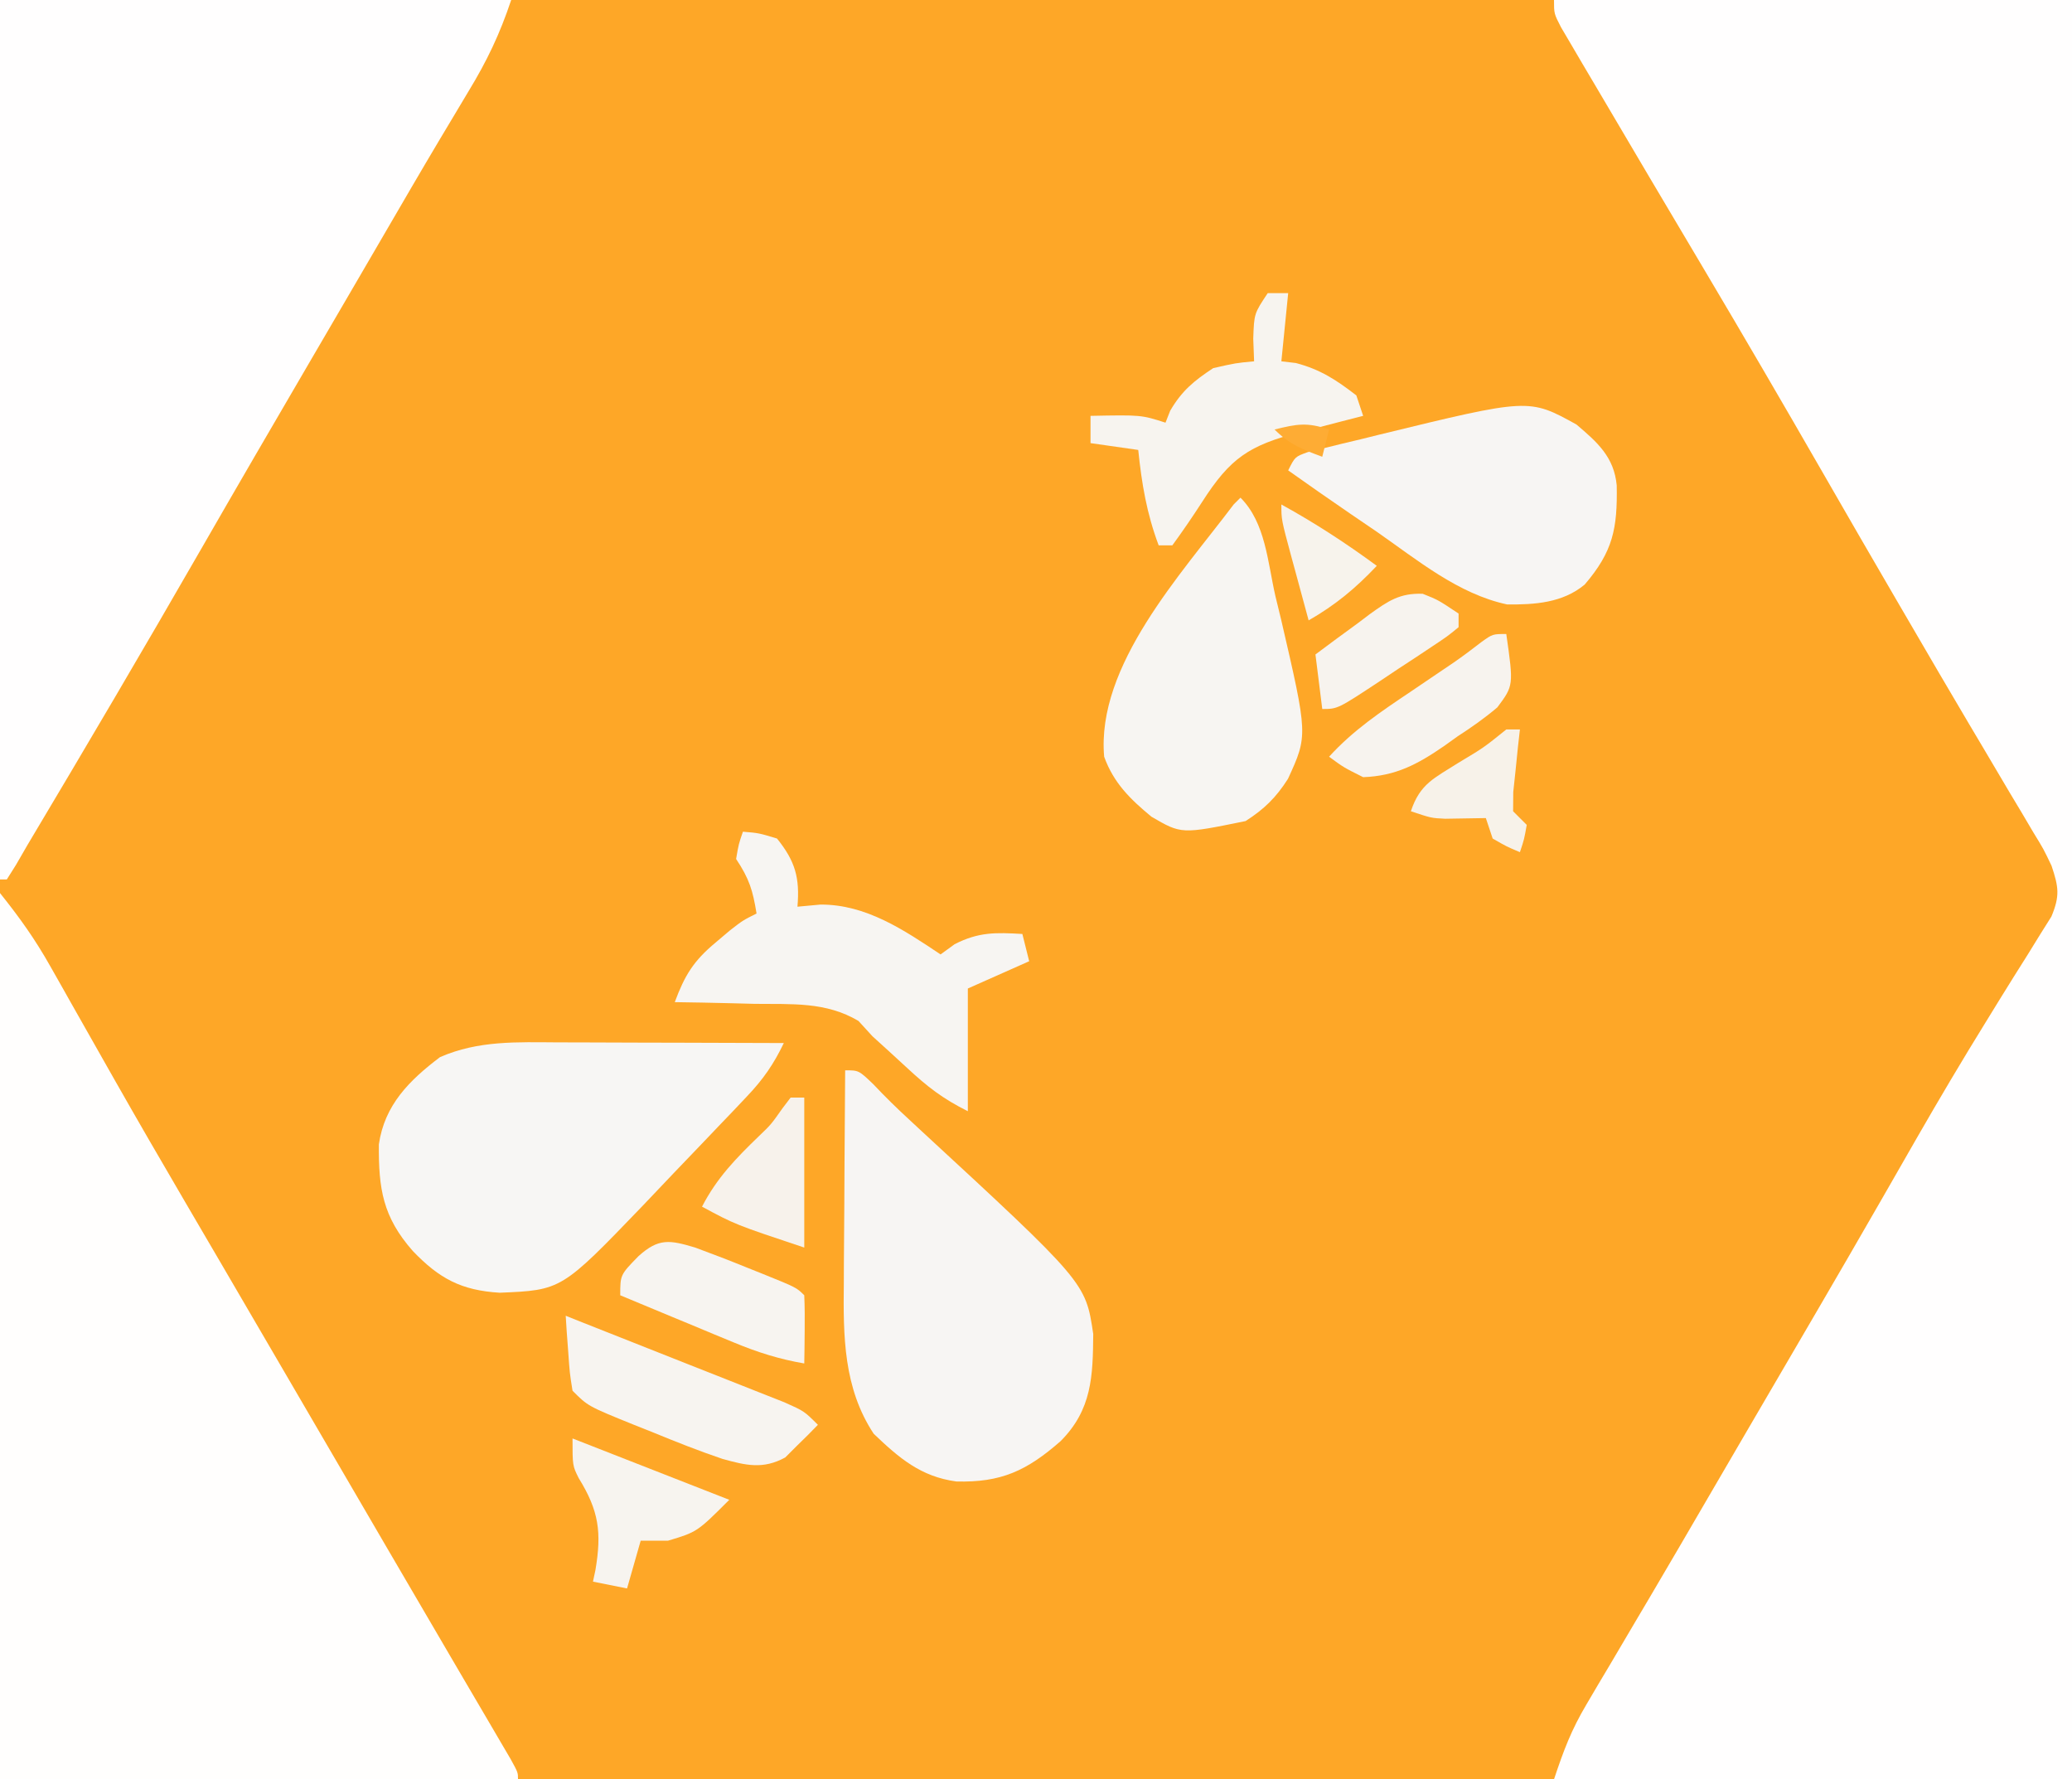 <?xml version="1.0" encoding="UTF-8"?>
<svg version="1.1" xmlns="http://www.w3.org/2000/svg" width="304" height="261">
<rect width="100%" height="100%" fill="#333333" stroke="none"/>
<path d="M0 0 C100.32 0 200.64 0 304 0 C304 86.13 304 172.26 304 261 C203.68 261 103.36 261 0 261 C0 174.87 0 88.74 0 0 Z " fill="#FEA727" transform="translate(0,0)"/>
<path d="M0 0 C25.08 0 50.16 0 76 0 C76 86.13 76 172.26 76 261 C50.92 261 25.84 261 0 261 C1.434 256.697 2.54 253.762 4.766 250.008 C5.319 249.068 5.872 248.128 6.441 247.16 C7.038 246.159 7.635 245.157 8.25 244.125 C9.526 241.961 10.802 239.797 12.078 237.633 C13.057 235.978 13.057 235.978 14.057 234.29 C17.06 229.206 20.029 224.103 23 219 C24.168 216.997 25.336 214.995 26.504 212.992 C27.082 212.002 27.659 211.012 28.254 209.991 C29.99 207.017 31.727 204.044 33.465 201.07 C34.623 199.089 35.78 197.107 36.938 195.125 C37.513 194.139 38.089 193.154 38.682 192.138 C41.7 186.965 44.704 181.784 47.688 176.59 C48.306 175.514 48.924 174.439 49.561 173.33 C50.805 171.164 52.048 168.996 53.289 166.828 C56.549 161.157 59.875 155.538 63.316 149.977 C64.024 148.827 64.731 147.677 65.438 146.527 C66.785 144.346 68.144 142.171 69.517 140.006 C70.12 139.028 70.723 138.05 71.344 137.043 C71.882 136.187 72.42 135.332 72.975 134.45 C74.248 131.406 74.038 130.103 73 127 C71.836 124.556 71.836 124.556 70.332 122.105 C69.776 121.163 69.22 120.22 68.647 119.249 C68.041 118.238 67.436 117.228 66.812 116.188 C65.526 114.012 64.239 111.836 62.953 109.66 C62.294 108.55 61.634 107.441 60.955 106.297 C57.965 101.255 55.013 96.19 52.062 91.125 C51.487 90.14 50.912 89.154 50.319 88.139 C46.689 81.917 43.085 75.681 39.494 69.437 C33.707 59.376 27.865 49.353 21.938 39.375 C16.611 30.404 11.285 21.433 6 12.438 C5.091 10.902 5.091 10.902 4.164 9.335 C3.615 8.398 3.066 7.461 2.5 6.496 C2.015 5.673 1.531 4.85 1.031 4.002 C0 2 0 2 0 0 Z " fill="#FFFEFE" transform="translate(228,0)"/>
<path d="M0 0 C2.923 3.654 5.141 6.764 7.398 10.77 C8.035 11.893 8.672 13.017 9.329 14.175 C9.662 14.767 9.995 15.36 10.338 15.97 C12.118 19.132 13.912 22.286 15.703 25.441 C16.066 26.081 16.429 26.721 16.803 27.381 C20.198 33.364 23.651 39.312 27.125 45.25 C27.694 46.223 28.263 47.196 28.849 48.198 C29.993 50.154 31.137 52.109 32.282 54.064 C35.194 59.04 38.096 64.02 41 69 C42.167 71 43.333 73 44.5 75 C46.833 79 49.167 83 51.5 87 C52.368 88.488 52.368 88.488 53.253 90.006 C54.409 91.987 55.564 93.968 56.719 95.949 C59.803 101.24 62.894 106.526 65.992 111.809 C66.967 113.472 66.967 113.472 67.961 115.17 C69.217 117.314 70.475 119.457 71.734 121.6 C72.294 122.555 72.853 123.511 73.43 124.496 C73.927 125.344 74.425 126.191 74.937 127.064 C76 129 76 129 76 130 C50.92 130 25.84 130 0 130 C0 87.1 0 44.2 0 0 Z " fill="#FFFEFD" transform="translate(0,131)"/>
<path d="M0 0 C24.75 0 49.5 0 75 0 C73.335 4.995 71.441 8.95 68.75 13.375 C67.843 14.892 66.937 16.408 66.031 17.926 C65.298 19.149 65.298 19.149 64.551 20.397 C61.75 25.099 59.003 29.832 56.25 34.562 C55.046 36.629 53.841 38.695 52.637 40.762 C52.034 41.796 51.431 42.83 50.81 43.896 C49.048 46.917 47.284 49.937 45.52 52.957 C40.151 62.146 34.797 71.343 29.491 80.568 C21.121 95.122 12.602 109.583 4 124 C3.458 124.938 2.917 125.876 2.358 126.843 C1.91 127.554 1.462 128.266 1 129 C0.67 129 0.34 129 0 129 C0 86.43 0 43.86 0 0 Z " fill="#FFFEFE" transform="translate(0,0)"/>
<path d="M0 0 C2 0 2 0 4.145 2.055 C4.585 2.513 5.025 2.972 5.479 3.444 C7.148 5.151 8.88 6.767 10.637 8.383 C35.276 31.122 35.276 31.122 36.398 38.684 C36.346 44.864 36.217 49.774 31.605 54.398 C26.62 58.765 22.851 60.484 16.309 60.312 C11.094 59.607 7.905 56.864 4.188 53.312 C-0.248 46.595 -0.291 38.999 -0.195 31.152 C-0.192 30.255 -0.19 29.358 -0.187 28.433 C-0.176 25.601 -0.151 22.769 -0.125 19.938 C-0.115 18.003 -0.106 16.069 -0.098 14.135 C-0.076 9.423 -0.041 4.712 0 0 Z " fill="#F7F5F3" transform="translate(124,157)"/>
<path d="M0 0 C0.947 0.001 1.895 0.003 2.871 0.004 C5.887 0.01 8.902 0.022 11.918 0.035 C13.967 0.04 16.016 0.045 18.064 0.049 C23.078 0.06 28.092 0.077 33.105 0.098 C31.627 3.18 30.089 5.405 27.727 7.891 C26.722 8.953 26.722 8.953 25.698 10.038 C24.987 10.779 24.276 11.521 23.543 12.285 C22.454 13.428 22.454 13.428 21.344 14.593 C19.908 16.096 18.471 17.596 17.03 19.094 C15.466 20.722 13.913 22.362 12.363 24.004 C0.49 36.342 0.49 36.342 -8.582 36.723 C-14.19 36.379 -17.422 34.678 -21.328 30.602 C-25.745 25.584 -26.36 21.446 -26.309 14.961 C-25.472 9.178 -21.848 5.574 -17.332 2.16 C-11.692 -0.298 -6.042 -0.034 0 0 Z " fill="#F7F6F4" transform="translate(81.895,152.902)"/>
<path d="M0 0 C3.686 3.686 3.985 9.472 5.125 14.438 C5.541 16.146 5.541 16.146 5.965 17.889 C9.9 34.859 9.9 34.859 6.974 41.236 C5.232 43.975 3.484 45.691 0.75 47.438 C-8.66 49.362 -8.66 49.362 -13.066 46.797 C-16.18 44.223 -18.606 41.852 -20 38 C-21.176 24.604 -8.682 11.213 -1 1 C-0.67 0.67 -0.34 0.34 0 0 Z " fill="#F7F5F2" transform="translate(182,73)"/>
<path d="M0 0 C3.071 2.602 5.527 4.772 5.91 8.938 C6.024 15.238 5.376 18.617 1.207 23.48 C-2.019 26.168 -6.114 26.43 -10.16 26.395 C-17.335 24.874 -23.361 19.855 -29.293 15.73 C-30.598 14.84 -31.904 13.951 -33.211 13.062 C-36.258 10.98 -39.282 8.865 -42.293 6.73 C-41.293 4.73 -41.293 4.73 -39.455 4.06 C-38.666 3.868 -37.878 3.675 -37.066 3.477 C-36.199 3.262 -35.331 3.047 -34.438 2.826 C-33.524 2.609 -32.61 2.392 -31.668 2.168 C-30.332 1.836 -30.332 1.836 -28.969 1.498 C-6.976 -3.862 -6.976 -3.862 0 0 Z " fill="#F7F5F3" transform="translate(231.293,62.27)"/>
<path d="M0 0 C2.312 0.188 2.312 0.188 5 1 C7.684 4.332 8.363 6.762 8 11 C9.114 10.897 10.227 10.794 11.375 10.688 C18.055 10.652 23.598 14.399 29 18 C29.681 17.505 30.361 17.01 31.062 16.5 C34.595 14.696 37.086 14.77 41 15 C41.495 16.98 41.495 16.98 42 19 C39.03 20.32 36.06 21.64 33 23 C33 28.94 33 34.88 33 41 C29.278 39.139 27.073 37.418 24.062 34.625 C22.384 33.074 20.696 31.532 19 30 C18.325 29.26 17.649 28.52 16.953 27.758 C12.171 24.911 7.151 25.32 1.688 25.25 C0.004 25.206 0.004 25.206 -1.713 25.16 C-4.475 25.09 -7.237 25.037 -10 25 C-8.539 21.067 -7.248 18.948 -4 16.25 C-3.299 15.657 -2.598 15.064 -1.875 14.453 C0 13 0 13 2 12 C1.453 8.625 0.945 6.918 -1 4 C-0.625 1.812 -0.625 1.812 0 0 Z " fill="#F7F5F2" transform="translate(109,122)"/>
<path d="M0 0 C0.99 0 1.98 0 3 0 C2.67 3.3 2.34 6.6 2 10 C2.701 10.082 3.402 10.165 4.125 10.25 C7.708 11.185 10.081 12.744 13 15 C13.495 16.485 13.495 16.485 14 18 C12.964 18.266 11.927 18.531 10.859 18.805 C9.49 19.161 8.12 19.518 6.75 19.875 C6.068 20.049 5.386 20.223 4.684 20.402 C-2.748 22.35 -5.475 24.151 -9.625 30.625 C-11.032 32.805 -12.469 34.901 -14 37 C-14.66 37 -15.32 37 -16 37 C-17.766 32.29 -18.486 27.969 -19 23 C-21.31 22.67 -23.62 22.34 -26 22 C-26 20.68 -26 19.36 -26 18 C-18.571 17.857 -18.571 17.857 -15 19 C-14.773 18.422 -14.546 17.845 -14.312 17.25 C-12.606 14.325 -10.825 12.862 -8 11 C-4.688 10.25 -4.688 10.25 -2 10 C-2.041 8.907 -2.083 7.814 -2.125 6.688 C-2 3 -2 3 0 0 Z " fill="#F7F4EF" transform="translate(186,43)"/>
<path d="M0 0 C0.681 0.273 1.362 0.547 2.064 0.828 C5.365 2.146 8.673 3.448 11.98 4.75 C14.016 5.555 16.05 6.361 18.085 7.168 C19.491 7.724 20.898 8.279 22.306 8.832 C24.346 9.633 26.382 10.441 28.418 11.25 C29.633 11.73 30.847 12.209 32.098 12.703 C35 14 35 14 37 16 C36.004 17.045 34.976 18.06 33.938 19.062 C33.369 19.631 32.801 20.199 32.215 20.785 C28.961 22.57 26.423 21.946 23 21 C19.505 19.82 16.099 18.464 12.688 17.062 C11.782 16.702 10.876 16.342 9.943 15.971 C3.268 13.268 3.268 13.268 1 11 C0.586 8.398 0.586 8.398 0.375 5.375 C0.3 4.372 0.225 3.369 0.148 2.336 C0.099 1.565 0.05 0.794 0 0 Z " fill="#F7F4F0" transform="translate(83,193)"/>
<path d="M0 0 C2.609 0.961 5.178 1.95 7.75 3 C8.434 3.273 9.119 3.547 9.824 3.828 C14.864 5.864 14.864 5.864 16 7 C16.072 8.686 16.084 10.375 16.062 12.062 C16.053 12.982 16.044 13.901 16.035 14.848 C16.024 15.558 16.012 16.268 16 17 C12.336 16.373 9.129 15.358 5.699 13.934 C4.723 13.531 3.746 13.128 2.74 12.713 C1.733 12.292 0.725 11.871 -0.312 11.438 C-1.853 10.8 -1.853 10.8 -3.424 10.15 C-5.951 9.104 -8.476 8.054 -11 7 C-11 4 -11 4 -8.312 1.25 C-5.351 -1.413 -3.746 -1.117 0 0 Z " fill="#F7F4F0" transform="translate(102,183)"/>
<path d="M0 0 C7.59 2.97 15.18 5.94 23 9 C18.286 13.714 18.286 13.714 14 15 C12.68 15 11.36 15 10 15 C9.34 17.31 8.68 19.62 8 22 C6.35 21.67 4.7 21.34 3 21 C3.119 20.443 3.237 19.886 3.359 19.312 C4.295 13.773 3.874 10.617 0.91 5.824 C0 4 0 4 0 0 Z " fill="#F7F4EF" transform="translate(84,211)"/>
<path d="M0 0 C1.077 7.555 1.077 7.555 -1.31 10.758 C-3.171 12.335 -5.076 13.676 -7.125 15 C-7.79 15.476 -8.455 15.951 -9.141 16.441 C-13.002 19.099 -16.193 20.825 -21 21 C-23.875 19.562 -23.875 19.562 -26 18 C-22.46 14.1 -18.343 11.352 -14 8.438 C-12.583 7.479 -11.166 6.519 -9.75 5.559 C-8.764 4.893 -8.764 4.893 -7.758 4.214 C-6.348 3.241 -4.979 2.209 -3.625 1.16 C-2 0 -2 0 0 0 Z " fill="#F7F3EE" transform="translate(221,93)"/>
<path d="M0 0 C0.66 0 1.32 0 2 0 C2 7.26 2 14.52 2 22 C-8.125 18.625 -8.125 18.625 -13 16 C-10.834 11.796 -8.006 8.89 -4.645 5.648 C-2.874 3.953 -2.874 3.953 -1.188 1.562 C-0.796 1.047 -0.404 0.531 0 0 Z " fill="#F7F2EB" transform="translate(116,161)"/>
<path d="M0 0 C2.262 0.902 2.262 0.902 5.262 2.902 C5.262 3.562 5.262 4.222 5.262 4.902 C3.641 6.231 3.641 6.231 1.395 7.723 C0.591 8.258 -0.212 8.793 -1.039 9.344 C-1.889 9.899 -2.738 10.455 -3.613 11.027 C-4.455 11.591 -5.297 12.154 -6.164 12.734 C-12.472 16.902 -12.472 16.902 -14.738 16.902 C-15.068 14.262 -15.398 11.622 -15.738 8.902 C-13.688 7.362 -11.626 5.846 -9.551 4.34 C-8.973 3.902 -8.394 3.465 -7.799 3.014 C-5.094 1.073 -3.386 -0.121 0 0 Z " fill="#F7F3EE" transform="translate(208.738,87.098)"/>
<path d="M0 0 C0.66 0 1.32 0 2 0 C1.857 1.265 1.857 1.265 1.711 2.555 C1.545 4.198 1.545 4.198 1.375 5.875 C1.259 6.966 1.143 8.056 1.023 9.18 C1.016 10.11 1.008 11.041 1 12 C1.66 12.66 2.32 13.32 3 14 C2.625 16.125 2.625 16.125 2 18 C0.062 17.188 0.062 17.188 -2 16 C-2.33 15.01 -2.66 14.02 -3 13 C-5.979 13.049 -5.979 13.049 -8.957 13.098 C-11 13 -11 13 -14 12 C-12.644 7.933 -10.575 7.16 -7 4.875 C-3.318 2.676 -3.318 2.676 0 0 Z " fill="#F7F2E9" transform="translate(221,107)"/>
<path d="M0 0 C4.931 2.717 9.463 5.667 14 9 C10.873 12.306 7.938 14.743 4 17 C3.33 14.542 2.664 12.084 2 9.625 C1.809 8.926 1.618 8.228 1.422 7.508 C0 2.227 0 2.227 0 0 Z " fill="#F7F3EC" transform="translate(188,74)"/>
<path d="M0 0 C-0.33 1.32 -0.66 2.64 -1 4 C-3.915 2.926 -5.778 2.222 -8 0 C-4.713 -0.8 -3.29 -1.097 0 0 Z " fill="#FEAC34" transform="translate(195,63)"/>
</svg>
